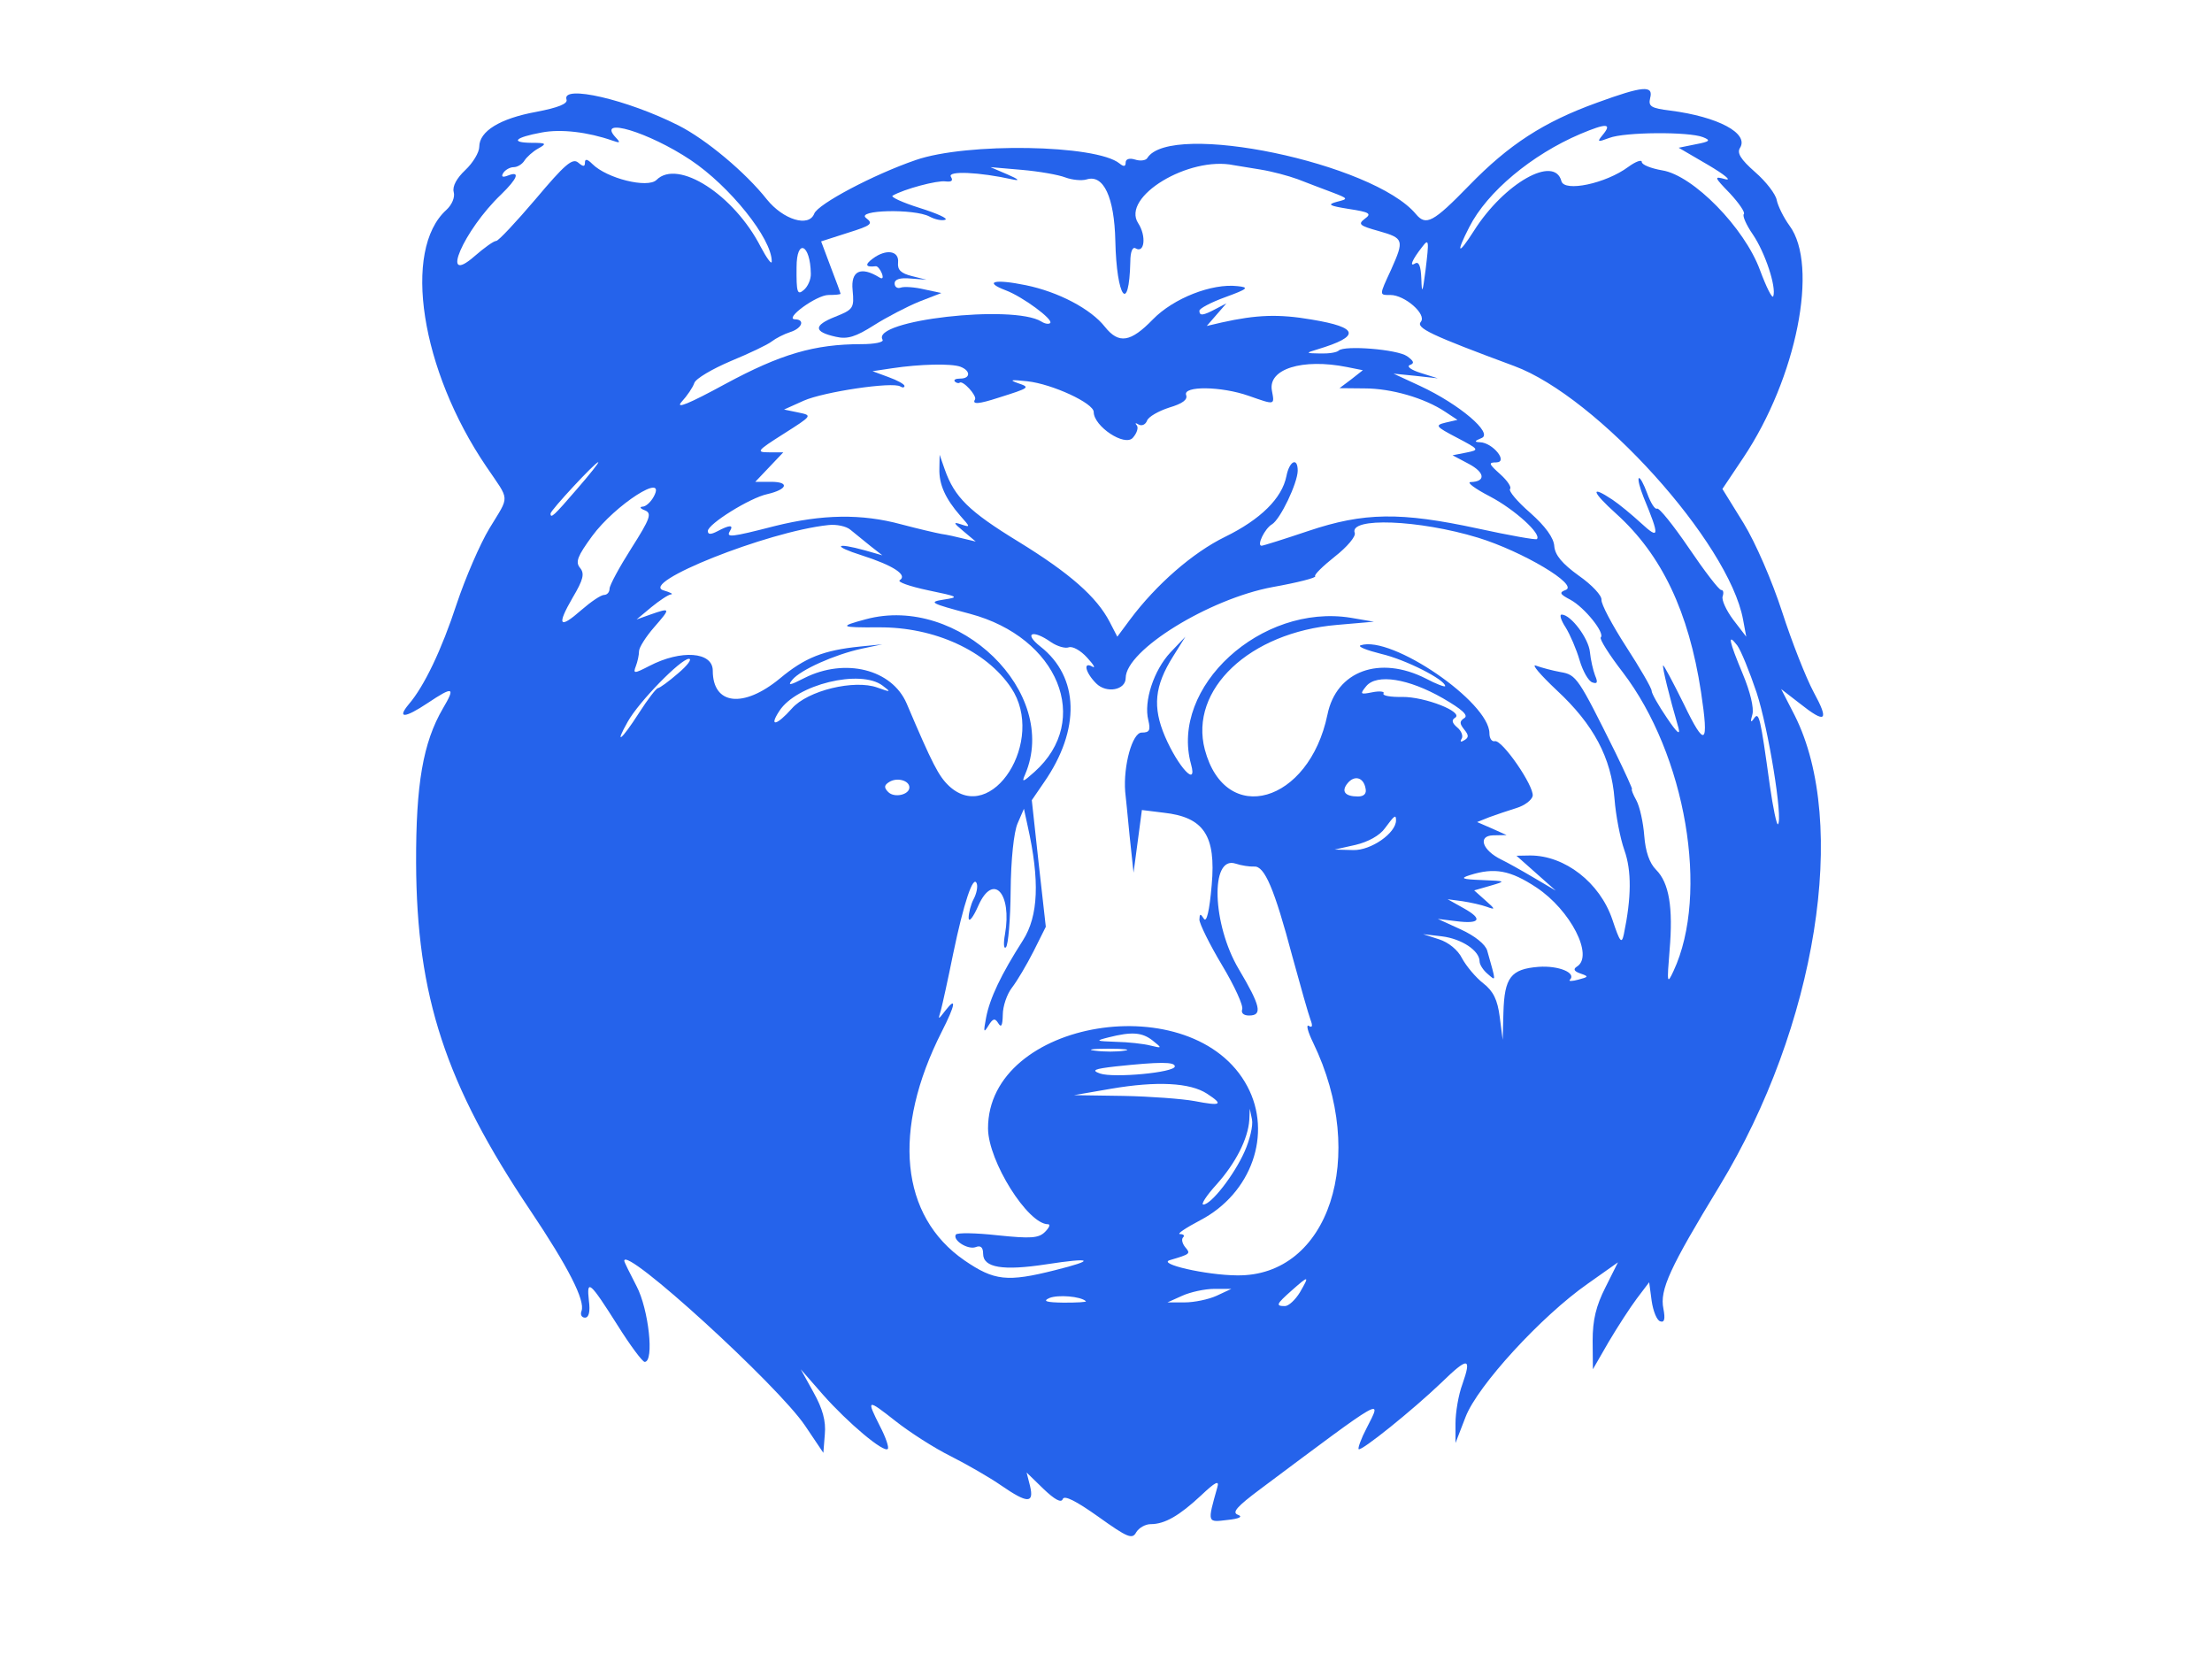 <?xml version="1.0" standalone="no"?>
<!DOCTYPE svg PUBLIC "-//W3C//DTD SVG 20010904//EN"
 "http://www.w3.org/TR/2001/REC-SVG-20010904/DTD/svg10.dtd">
<svg version="1.0" xmlns="http://www.w3.org/2000/svg"
 width="450pt" height="338pt" viewBox="0 0 450 338"
 preserveAspectRatio="xMidYMid meet">
<g transform="translate(0,338) scale(0.05,-0.05)"
fill="#2563eb" stroke="none">
<path d="M6497 6342 c-216 -78 -358 -170 -520 -337 -146 -150 -175 -165 -216
-116 -173 208 -999 380 -1093 228 -6 -10 -29 -13 -50 -6 -23 7 -38 2 -38 -12
0 -17 -8 -18 -25 -4 -94 77 -622 86 -829 14 -172 -59 -398 -179 -413 -218 -22
-57 -126 -25 -193 58 -86 109 -247 244 -360 301 -208 105 -476 167 -455 105 6
-17 -34 -33 -123 -50 -148 -27 -232 -79 -232 -142 0 -23 -26 -66 -57 -95 -35
-33 -53 -66 -47 -89 6 -21 -7 -52 -30 -73 -180 -163 -104 -651 162 -1043 98
-145 97 -114 13 -253 -38 -63 -98 -202 -133 -307 -61 -186 -132 -335 -195
-408 -49 -59 -16 -57 77 5 105 70 114 66 62 -22 -81 -139 -110 -309 -109 -628
2 -542 120 -901 464 -1413 155 -231 225 -368 209 -410 -6 -15 1 -27 14 -27 16
0 22 24 16 69 -10 90 4 78 116 -99 52 -83 102 -150 111 -150 40 0 16 215 -33
308 -27 52 -50 98 -50 103 0 64 626 -507 736 -671 l74 -110 6 76 c5 53 -9 104
-46 170 l-52 94 91 -104 c101 -114 247 -237 263 -220 6 5 -8 47 -31 91 -57
113 -54 114 63 22 57 -45 158 -110 225 -143 67 -34 159 -87 205 -119 106 -73
134 -74 117 -2 l-14 55 69 -67 c45 -43 72 -58 78 -41 6 17 55 -8 145 -72 119
-85 138 -93 154 -63 11 18 37 33 59 33 57 0 116 34 205 117 58 55 75 63 66 33
-41 -146 -42 -143 41 -133 48 5 64 13 43 21 -26 9 -5 33 90 104 514 384 498
375 433 248 -22 -42 -36 -81 -32 -85 10 -10 220 159 337 271 108 105 124 104
85 -7 -16 -43 -28 -115 -28 -159 l0 -80 41 106 c48 126 308 410 497 542 l123
87 -51 -102 c-38 -75 -52 -132 -52 -217 l1 -116 64 111 c36 61 88 141 115 177
l50 66 10 -75 c6 -42 21 -80 35 -84 17 -6 21 9 13 51 -16 77 26 167 228 499
395 650 527 1476 306 1915 l-55 107 75 -58 c107 -85 122 -73 57 46 -31 58 -89
205 -128 326 -41 126 -108 281 -157 361 l-86 139 85 127 c217 324 308 782 188
944 -24 33 -47 80 -52 104 -4 24 -44 76 -88 114 -59 52 -75 78 -61 99 36 59
-90 126 -283 151 -80 10 -91 17 -83 51 14 53 -28 50 -217 -19z m-3687 -233
c159 -106 331 -320 330 -413 0 -14 -20 13 -45 60 -108 211 -337 359 -424 272
-36 -35 -202 6 -261 65 -20 20 -30 22 -30 6 0 -18 -7 -18 -28 0 -23 19 -55 -9
-172 -148 -80 -94 -152 -171 -161 -171 -10 0 -49 -28 -88 -62 -145 -127 -45
105 108 251 67 65 79 97 28 77 -23 -9 -29 -5 -19 11 8 12 27 23 42 23 15 0 35
12 44 27 9 14 34 37 56 49 36 20 33 23 -28 23 -88 1 -67 22 42 42 78 15 188 2
288 -33 31 -11 34 -9 13 13 -80 86 134 22 305 -92z m3710 101 c-23 -28 -20
-29 28 -11 62 24 323 26 381 3 33 -13 28 -18 -30 -29 l-69 -14 120 -70 c66
-39 98 -65 70 -58 -47 13 -47 10 19 -58 37 -40 63 -78 56 -84 -6 -7 10 -44 37
-83 50 -74 96 -213 83 -251 -4 -12 -28 36 -54 106 -63 172 -272 386 -398 406
-46 8 -83 23 -83 34 0 11 -25 2 -55 -20 -92 -68 -260 -103 -272 -58 -28 108
-233 -8 -356 -202 -65 -102 -75 -94 -19 15 73 144 255 295 452 379 107 45 131
44 90 -5z m-1390 -140 c44 -7 112 -25 150 -39 39 -15 101 -39 139 -53 68 -26
68 -27 20 -39 -40 -11 -32 -16 49 -29 85 -13 94 -19 65 -40 -29 -22 -22 -28
57 -50 102 -29 104 -36 50 -157 -49 -106 -49 -103 -3 -103 59 0 149 -79 124
-109 -21 -25 40 -54 380 -180 338 -125 873 -718 931 -1031 l13 -70 -53 69
c-29 39 -48 81 -43 95 5 15 3 26 -6 26 -9 0 -68 77 -131 170 -64 94 -122 166
-130 161 -8 -5 -26 23 -40 62 -14 38 -29 66 -34 62 -5 -5 4 -39 19 -77 67
-162 65 -175 -10 -106 -37 34 -89 77 -116 95 -93 62 -85 33 15 -57 185 -167
295 -398 345 -725 33 -218 17 -230 -70 -49 -44 89 -82 160 -84 157 -5 -4 26
-130 62 -253 9 -34 -6 -21 -47 40 -34 50 -62 99 -62 110 0 11 -47 92 -104 180
-57 88 -102 174 -100 190 2 17 -39 61 -92 98 -68 49 -97 84 -100 120 -2 34
-36 81 -98 136 -53 46 -89 89 -82 97 7 7 -11 34 -40 60 -47 42 -49 48 -16 48
50 1 -14 80 -66 82 -25 1 -23 5 6 17 49 19 -89 137 -250 212 l-108 50 90 -9
90 -10 -70 22 c-38 12 -58 26 -44 32 20 7 17 16 -11 36 -40 28 -255 45 -278
23 -8 -8 -41 -13 -75 -12 -61 1 -61 2 -11 17 176 53 169 89 -24 121 -134 23
-224 20 -367 -12 l-60 -14 40 46 40 46 -44 -23 c-51 -27 -66 -29 -66 -7 0 9
47 34 105 55 93 34 99 40 50 45 -104 12 -260 -49 -344 -135 -91 -94 -139 -101
-195 -31 -57 73 -190 143 -323 170 -127 26 -173 14 -81 -21 69 -26 195 -119
181 -133 -6 -6 -22 -3 -36 6 -115 71 -695 5 -646 -74 6 -10 -32 -18 -86 -18
-191 0 -328 -40 -554 -162 -147 -80 -205 -104 -178 -73 23 25 46 59 52 77 6
18 73 57 148 89 75 31 151 67 167 80 17 13 50 30 75 38 48 15 62 51 20 52 -47
1 87 99 136 99 27 0 49 2 49 5 0 3 -18 52 -40 109 l-39 104 109 35 c96 30 104
37 74 60 -44 33 196 39 258 6 22 -12 51 -18 64 -13 13 5 -34 26 -104 48 -70
22 -120 45 -110 50 46 27 182 63 215 58 25 -3 32 3 22 19 -15 25 116 19 251
-11 32 -7 24 1 -20 20 l-70 30 127 -11 c70 -6 150 -20 178 -31 27 -10 66 -14
86 -8 69 22 113 -72 117 -250 5 -231 56 -302 61 -84 0 39 9 61 21 54 37 -23
45 50 11 102 -70 107 206 274 389 236 17 -3 66 -11 110 -18z m-1831 -423 c1
-23 -12 -53 -29 -67 -26 -22 -30 -10 -29 93 0 119 56 95 58 -26z m2501 13
c-12 -93 -15 -98 -17 -34 -2 52 -10 72 -26 62 -24 -15 -11 16 29 67 28 37 29
28 14 -95z m-1892 -392 c42 -16 41 -48 -1 -48 -19 0 -28 -5 -22 -12 6 -6 15
-8 19 -5 13 12 72 -53 63 -68 -13 -21 15 -19 95 7 130 41 131 42 78 60 -36 13
-25 14 40 7 101 -11 270 -89 270 -125 0 -58 126 -142 159 -105 17 19 24 42 16
51 -8 9 -5 11 8 3 13 -7 28 0 34 16 6 16 47 39 90 53 54 16 76 32 69 51 -14
38 143 36 254 -3 109 -38 106 -39 95 21 -17 88 124 132 305 96 l65 -13 -47
-37 -48 -36 102 -1 c109 0 244 -39 328 -95 l50 -33 -48 -11 c-45 -11 -41 -16
45 -61 93 -49 93 -50 39 -61 l-56 -11 66 -35 c66 -35 70 -72 8 -74 -19 0 17
-27 79 -59 99 -52 211 -153 190 -173 -4 -4 -112 15 -240 43 -315 68 -464 66
-690 -10 -98 -33 -184 -60 -190 -60 -21 0 13 70 42 87 34 20 104 167 105 218
0 57 -34 40 -46 -22 -18 -90 -105 -176 -250 -247 -131 -64 -280 -194 -386
-336 l-52 -70 -31 60 c-53 102 -162 198 -372 327 -201 123 -259 180 -299 293
l-21 60 -1 -56 c-2 -64 24 -122 85 -192 42 -47 42 -48 3 -35 -33 11 -31 6 10
-28 l50 -42 -50 12 c-27 7 -68 16 -90 19 -22 4 -95 21 -163 39 -162 44 -322
41 -515 -7 -179 -46 -199 -48 -182 -20 16 26 -2 25 -51 -1 -27 -14 -39 -14
-39 1 0 28 171 135 242 150 82 19 92 50 15 50 l-64 0 57 60 57 60 -58 0 c-54
0 -50 6 59 75 118 75 118 75 60 87 l-58 12 80 36 c81 36 362 78 393 58 9 -6
17 -5 17 2 0 7 -29 23 -65 36 l-65 24 80 12 c113 17 241 20 278 6z m-1561
-498 c-93 -108 -107 -121 -107 -99 0 13 182 209 194 209 5 0 -34 -49 -87 -110z
m313 -30 c-12 -22 -32 -41 -46 -41 -13 -1 -9 -8 10 -15 29 -12 22 -33 -55
-154 -49 -77 -89 -151 -89 -165 0 -14 -10 -25 -22 -25 -13 0 -54 -28 -92 -61
-91 -80 -102 -64 -36 50 44 74 49 98 30 121 -20 24 -10 48 49 129 94 128 306
264 251 161z m880 -200 l50 -39 -70 20 c-123 34 -134 18 -14 -20 128 -41 188
-80 155 -101 -12 -7 39 -25 114 -41 125 -26 130 -28 65 -38 -64 -10 -55 -15
107 -58 359 -96 497 -433 262 -643 -48 -43 -53 -44 -38 -10 142 332 -270 733
-648 631 -112 -30 -106 -34 52 -33 226 2 438 -95 539 -246 143 -213 -78 -562
-253 -399 -42 40 -67 88 -172 335 -60 140 -251 187 -416 104 -60 -31 -70 -32
-49 -7 33 40 171 102 281 126 l85 18 -90 -9 c-149 -15 -225 -45 -327 -130
-148 -122 -273 -108 -273 32 0 77 -129 86 -258 19 -62 -32 -67 -32 -55 -1 7
18 13 46 13 61 0 15 28 59 62 98 68 78 67 80 -16 51 l-56 -20 60 50 c33 27 69
51 80 52 11 1 -2 8 -29 16 -107 29 421 240 669 266 33 4 74 -5 90 -19 17 -14
53 -43 80 -65z m2473 33 c182 -56 413 -193 357 -213 -27 -10 -24 -17 20 -40
57 -31 141 -135 123 -153 -6 -6 34 -70 89 -141 257 -336 354 -901 207 -1216
-26 -56 -27 -50 -16 84 15 175 -2 275 -55 328 -27 27 -43 74 -48 138 -4 53
-18 118 -32 144 -14 25 -22 46 -18 46 3 0 -28 68 -68 150 -151 304 -158 315
-222 326 -33 6 -78 18 -100 26 -22 9 16 -36 84 -100 150 -139 222 -275 235
-442 5 -66 23 -160 40 -208 30 -84 29 -193 -2 -342 -9 -42 -16 -33 -47 60 -51
150 -193 260 -334 260 l-56 -1 80 -71 80 -71 -90 53 c-49 29 -108 62 -131 73
-78 38 -98 97 -34 99 l55 1 -60 27 -60 26 50 20 c28 10 77 27 110 37 33 10 62
32 66 49 7 39 -124 230 -154 223 -12 -3 -22 11 -22 32 0 127 -399 400 -524
358 -14 -5 24 -20 84 -35 99 -23 260 -105 260 -131 0 -5 -36 8 -79 31 -188 95
-364 31 -400 -147 -75 -361 -415 -458 -499 -142 -64 244 182 477 538 507 l150
13 -94 16 c-365 59 -737 -282 -650 -596 27 -97 -52 -12 -106 113 -51 120 -43
205 33 326 l50 80 -61 -64 c-68 -73 -109 -199 -90 -275 10 -42 5 -51 -27 -51
-38 0 -75 -135 -67 -240 2 -16 10 -97 18 -180 l16 -150 17 127 17 128 89 -11
c163 -18 213 -93 195 -294 -9 -106 -21 -155 -32 -137 -14 22 -17 21 -18 -4 0
-16 41 -100 92 -185 51 -85 88 -166 82 -180 -5 -15 6 -25 28 -25 56 0 47 39
-42 189 -108 182 -117 463 -13 429 24 -8 58 -13 76 -12 42 3 82 -90 155 -365
33 -121 66 -237 74 -258 10 -26 7 -34 -7 -25 -12 7 -4 -24 18 -69 224 -463 64
-951 -310 -946 -127 1 -326 47 -273 62 84 25 85 26 62 53 -12 15 -16 33 -8 40
7 7 1 13 -13 13 -14 0 23 25 82 56 209 109 295 352 192 545 -218 410 -1057
273 -1055 -172 1 -133 162 -389 244 -389 11 0 5 -14 -12 -31 -26 -26 -58 -28
-193 -14 -89 10 -165 11 -170 3 -14 -23 49 -63 81 -51 20 8 30 -1 30 -27 0
-57 81 -70 257 -43 188 29 204 18 35 -24 -194 -49 -247 -43 -368 40 -261 180
-296 529 -92 931 55 108 61 145 15 86 -31 -40 -31 -40 -19 0 6 22 29 126 50
230 43 207 82 324 96 286 5 -13 -1 -42 -13 -64 -11 -21 -20 -56 -20 -76 1 -20
19 3 40 51 60 134 137 50 108 -117 -7 -38 -5 -63 4 -53 9 9 18 112 19 230 1
126 13 238 28 273 l26 60 15 -69 c50 -223 44 -367 -19 -466 -89 -139 -135
-236 -150 -315 -11 -58 -10 -64 9 -33 19 31 27 33 41 10 12 -19 17 -8 18 35 0
35 17 84 37 110 21 27 60 93 88 148 l50 100 -29 258 -28 257 50 73 c149 215
143 428 -15 552 -70 55 -32 71 43 18 25 -17 58 -27 73 -21 15 5 48 -13 74 -42
26 -28 36 -45 22 -37 -40 23 -29 -24 15 -68 42 -42 120 -27 120 22 0 113 339
322 598 370 101 18 179 38 173 44 -6 5 31 41 80 80 50 39 86 82 81 96 -25 65
261 54 501 -19z m1134 -630 c48 -146 108 -515 87 -536 -5 -5 -20 66 -33 157
-39 282 -44 303 -65 273 -13 -19 -15 -14 -6 17 7 26 -9 92 -39 164 -56 134
-64 170 -23 117 15 -20 50 -106 79 -192z m-4388 78 c-38 -33 -75 -60 -82 -60
-7 -1 -42 -46 -77 -101 -72 -112 -102 -135 -46 -36 45 81 216 256 249 256 14
0 -6 -27 -44 -59z m832 -50 c36 -27 34 -28 -21 -8 -94 34 -284 -12 -348 -85
-62 -70 -95 -77 -51 -10 70 108 330 171 420 103z m2279 -51 c78 -45 106 -70
88 -81 -20 -13 -20 -22 -1 -46 19 -23 20 -33 1 -44 -14 -9 -19 -7 -11 6 7 11
-1 32 -18 46 -21 18 -24 30 -9 39 38 23 -122 86 -215 85 -47 -1 -81 5 -76 14
6 8 -15 11 -45 5 -50 -10 -52 -8 -25 25 43 51 171 31 311 -49z m-2170 -363 c0
-30 -61 -44 -86 -19 -18 18 -17 28 4 41 32 20 82 6 82 -22z m1856 -4 c5 -21
-6 -33 -31 -33 -53 0 -69 21 -42 54 28 34 65 24 73 -21z m124 -130 c0 -52
-102 -123 -174 -121 l-76 2 85 19 c51 12 99 38 120 68 39 53 45 57 45 32z
m571 -273 c139 -92 235 -279 165 -322 -16 -10 -12 -19 14 -28 35 -12 34 -14
-8 -25 -25 -7 -41 -7 -35 -1 29 28 -45 59 -127 53 -113 -9 -139 -43 -143 -186
l-3 -111 -12 93 c-9 70 -26 105 -67 137 -31 24 -69 70 -86 101 -17 35 -56 66
-94 78 l-65 21 77 -9 c80 -10 153 -58 153 -102 0 -13 15 -36 33 -51 35 -30 35
-36 -2 95 -7 25 -50 60 -107 86 l-94 43 73 -9 c99 -13 112 8 33 52 l-66 37 60
-8 c33 -5 78 -15 100 -23 35 -13 35 -10 -6 26 l-46 41 66 19 c65 19 64 19 -34
23 -81 3 -91 7 -50 20 101 32 165 20 271 -50z m-1561 -623 c39 -31 39 -32 -10
-20 -27 7 -90 14 -140 15 -82 3 -85 4 -30 18 95 24 137 21 180 -13z m-115 -41
c-30 -5 -84 -5 -120 0 -36 4 -11 8 55 8 66 0 95 -4 65 -8z m205 -64 c0 -25
-249 -48 -304 -29 -37 13 -25 19 64 29 178 19 240 19 240 0z m131 -111 c69
-45 58 -51 -51 -30 -49 9 -180 19 -290 21 l-200 3 150 26 c187 32 322 25 391
-20z m153 -235 c-42 -95 -136 -216 -168 -216 -11 0 13 37 54 82 78 87 128 186
133 262 l2 46 9 -44 c5 -25 -9 -83 -30 -130z m225 -573 c-19 -31 -46 -56 -61
-56 -39 0 -35 8 27 63 71 63 74 62 34 -7z m-339 -14 c-33 -15 -91 -27 -130
-27 l-70 0 60 27 c33 15 92 28 130 28 l70 0 -60 -28z m-532 -22 c5 -4 -36 -6
-90 -6 -72 1 -87 6 -58 19 35 14 126 7 148 -13z"/>
<path d="M3551 5708 c-34 -25 -29 -36 12 -31 7 1 18 -12 25 -29 7 -19 3 -25
-11 -16 -75 46 -116 26 -108 -52 7 -74 3 -79 -72 -109 -88 -35 -87 -61 4 -81
47 -11 81 0 155 47 52 33 135 76 184 96 l90 35 -70 15 c-38 9 -81 12 -95 7
-14 -5 -25 3 -25 17 0 17 22 24 65 20 l65 -5 -60 15 c-44 11 -59 25 -56 55 5
48 -48 57 -103 16z"/>
<path d="M6370 4208 c18 -29 44 -89 57 -134 13 -44 36 -85 52 -90 20 -7 23 0
11 28 -8 21 -18 64 -21 95 -5 56 -78 153 -115 153 -10 0 -3 -23 16 -52z"/>
</g>
</svg>
